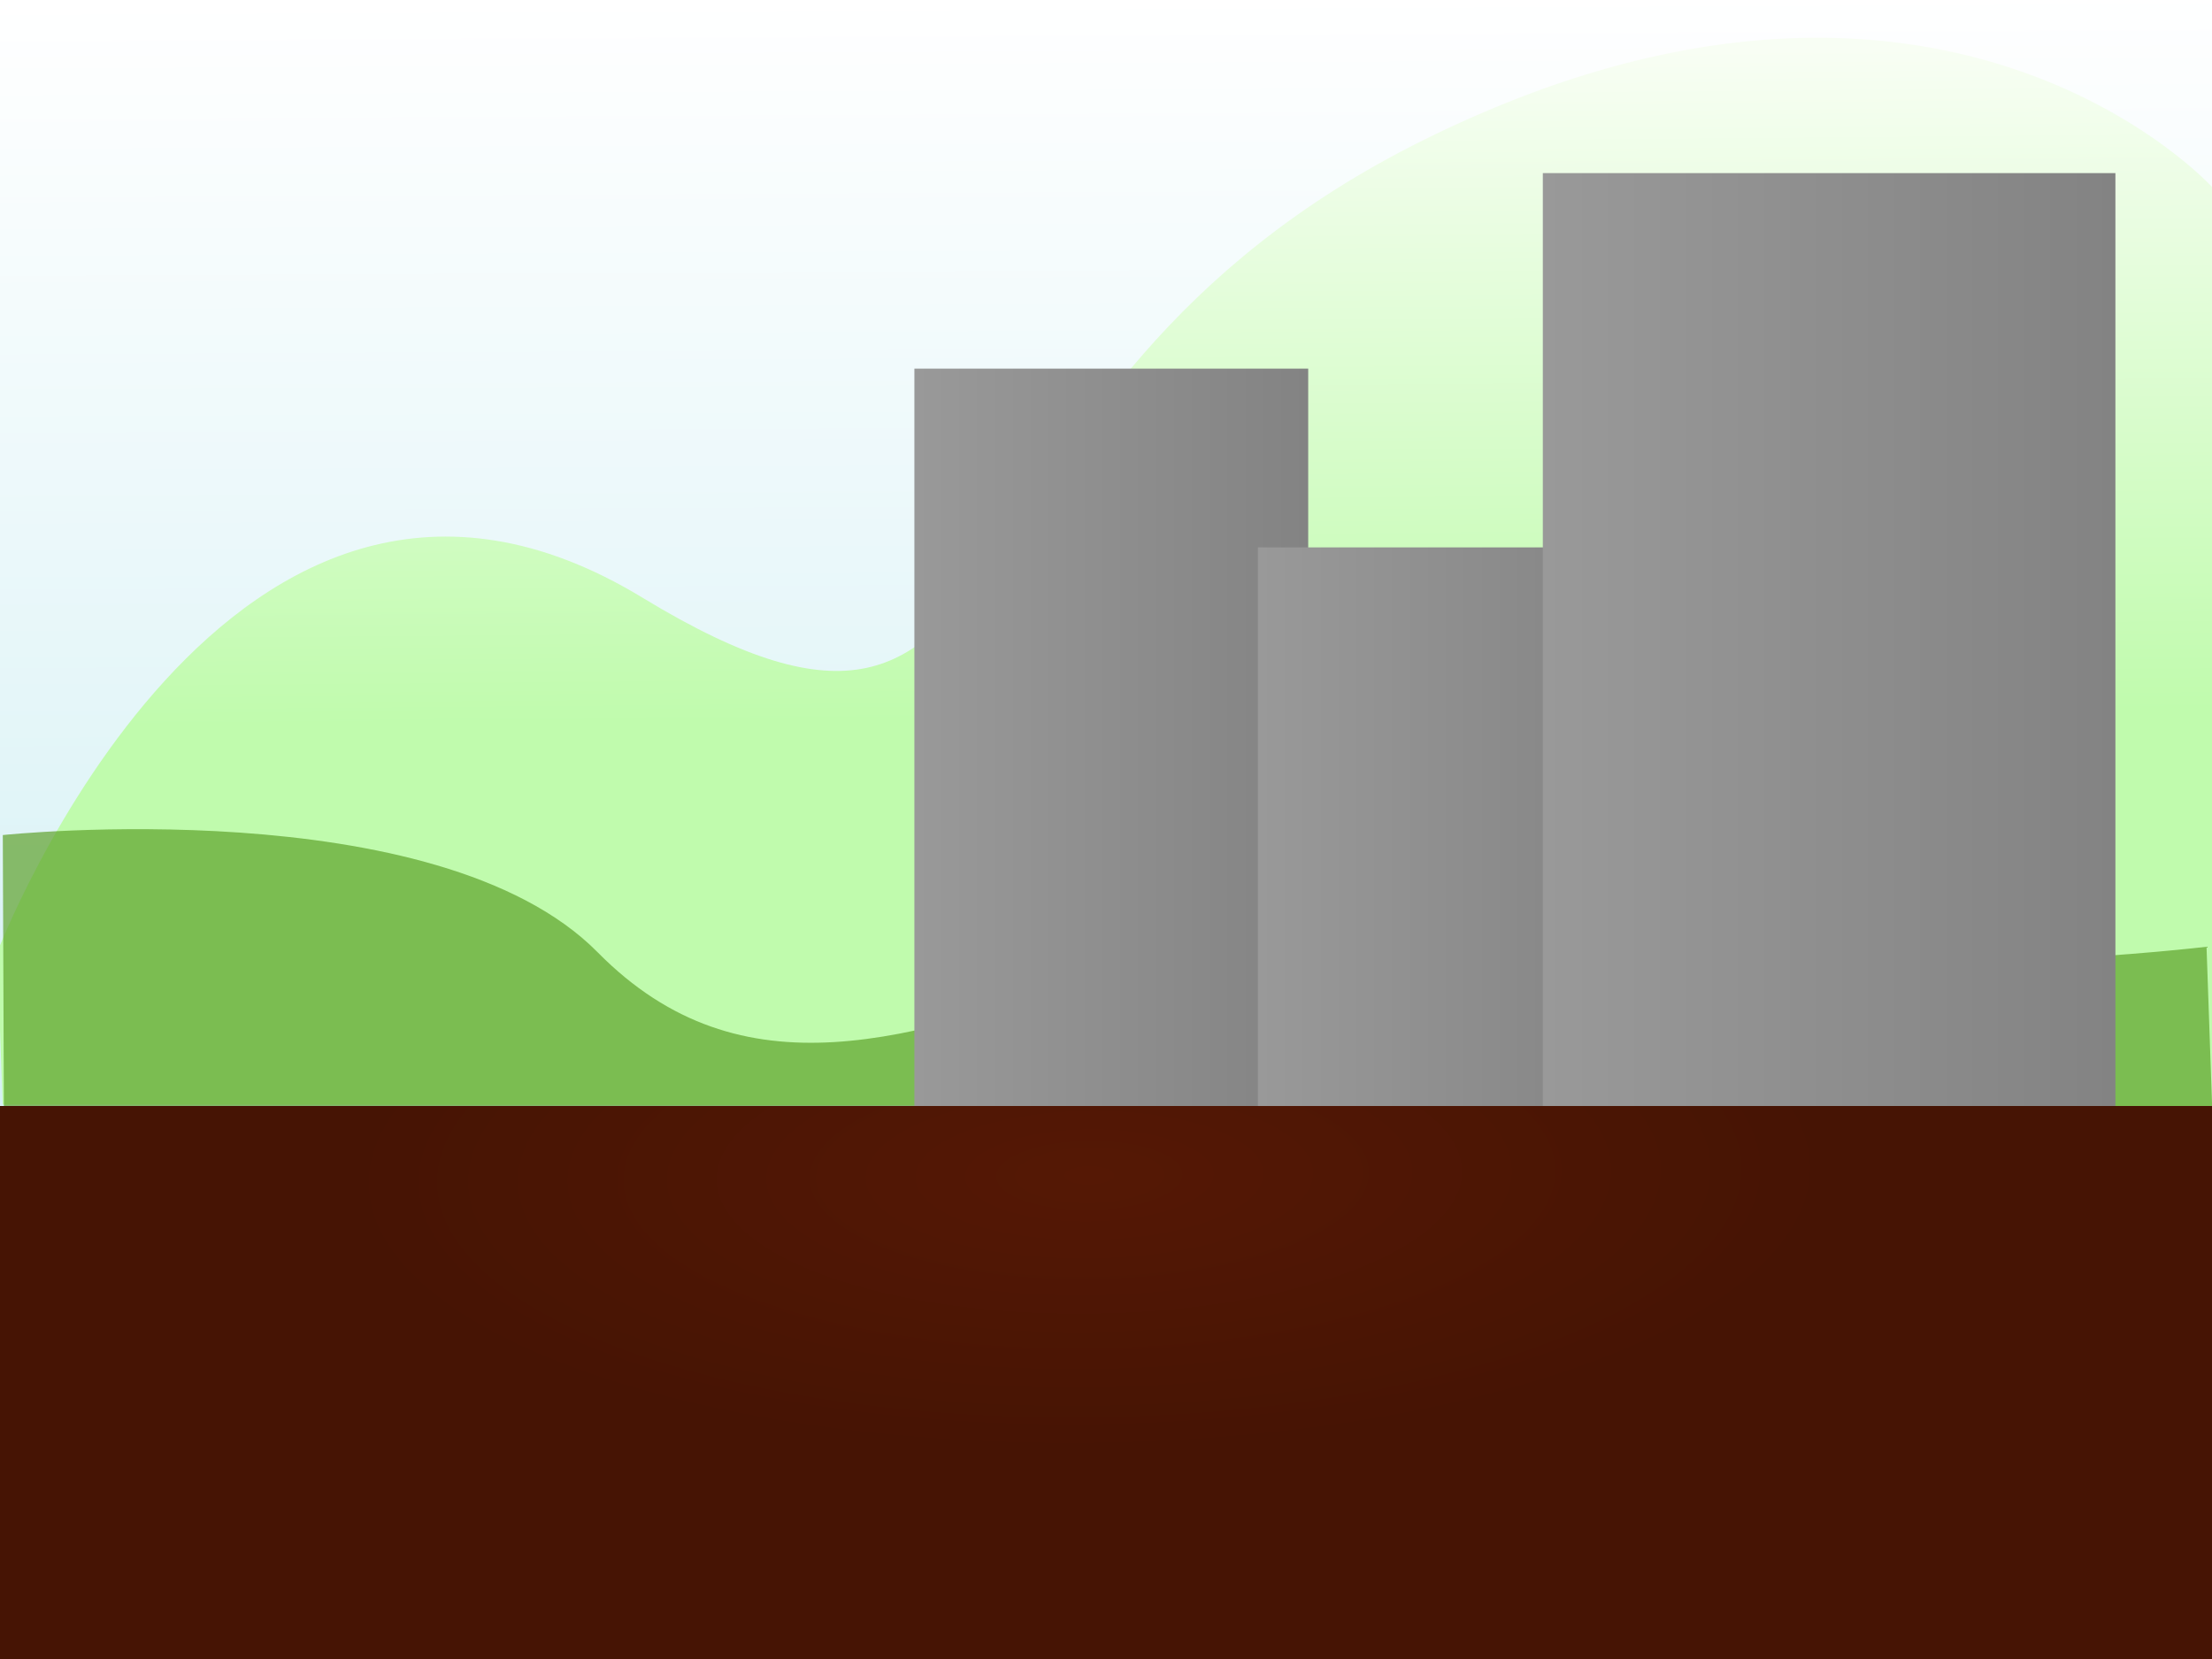 <?xml version="1.0" encoding="UTF-8" standalone="no"?>
<!-- Created with Inkscape (http://www.inkscape.org/) -->

<svg
   xmlns:dc="http://purl.org/dc/elements/1.1/"
   xmlns:cc="http://creativecommons.org/ns#"
   xmlns:rdf="http://www.w3.org/1999/02/22-rdf-syntax-ns#"
   xmlns:svg="http://www.w3.org/2000/svg"
   xmlns="http://www.w3.org/2000/svg"
   xmlns:xlink="http://www.w3.org/1999/xlink"
   xmlns:sodipodi="http://sodipodi.sourceforge.net/DTD/sodipodi-0.dtd"
   xmlns:inkscape="http://www.inkscape.org/namespaces/inkscape"
   width="800"
   height="600"
   id="svg2"
   version="1.1"
   inkscape:version="0.48.1 r9760"
   sodipodi:docname="New document 1">
  <rect width="100%" height="100%" fill="#333333" stroke="none"/>
  <defs
     id="defs4">
    <linearGradient
       id="linearGradient3820">
      <stop
         style="stop-color:#551805;stop-opacity:1;"
         offset="0"
         id="stop3822" />
      <stop
         style="stop-color:#461404;stop-opacity:1;"
         offset="1"
         id="stop3824" />
    </linearGradient>
    <linearGradient
       id="linearGradient3794">
      <stop
         style="stop-color:#999999;stop-opacity:1;"
         offset="0"
         id="stop3796" />
      <stop
         id="stop3802"
         offset="0.5"
         style="stop-color:#8e8e8e;stop-opacity:1;" />
      <stop
         style="stop-color:#838383;stop-opacity:1;"
         offset="1"
         id="stop3798" />
    </linearGradient>
    <linearGradient
       id="linearGradient3786">
      <stop
         style="stop-color:#c0fbad;stop-opacity:1;"
         offset="0"
         id="stop3788" />
      <stop
         style="stop-color:#f8fef4;stop-opacity:1;"
         offset="1"
         id="stop3790" />
    </linearGradient>
    <linearGradient
       id="linearGradient3770">
      <stop
         style="stop-color:#d6f1f5;stop-opacity:1;"
         offset="0"
         id="stop3772" />
      <stop
         style="stop-color:#ffffff;stop-opacity:1;"
         offset="1"
         id="stop3774" />
    </linearGradient>
    <linearGradient
       inkscape:collect="always"
       xlink:href="#linearGradient3770"
       id="linearGradient3776"
       x1="222.234"
       y1="396.454"
       x2="220.213"
       y2="-0.536"
       gradientUnits="userSpaceOnUse" />
    <linearGradient
       inkscape:collect="always"
       xlink:href="#linearGradient3786"
       id="linearGradient3792"
       x1="611.142"
       y1="258.335"
       x2="609.122"
       y2="17.918"
       gradientUnits="userSpaceOnUse" />
    <linearGradient
       inkscape:collect="always"
       xlink:href="#linearGradient3794"
       id="linearGradient3800"
       x1="557.985"
       y1="683.667"
       x2="765.066"
       y2="683.667"
       gradientUnits="userSpaceOnUse" />
    <linearGradient
       inkscape:collect="always"
       xlink:href="#linearGradient3794"
       id="linearGradient3810"
       x1="454.949"
       y1="751.347"
       x2="597.381"
       y2="751.347"
       gradientUnits="userSpaceOnUse" />
    <linearGradient
       inkscape:collect="always"
       xlink:href="#linearGradient3794"
       id="linearGradient3818"
       x1="330.701"
       y1="719.022"
       x2="473.132"
       y2="719.022"
       gradientUnits="userSpaceOnUse" />
    <radialGradient
       inkscape:collect="always"
       xlink:href="#linearGradient3820"
       id="radialGradient3828"
       cx="377.334"
       cy="655.663"
       fx="377.334"
       fy="655.663"
       r="400"
       gradientTransform="matrix(0.674,-0.008,0.003,0.25,137.689,716.564)"
       gradientUnits="userSpaceOnUse" />
  </defs>
  <sodipodi:namedview
     id="base"
     pagecolor="#ffffff"
     bordercolor="#666666"
     borderopacity="1.0"
     inkscape:pageopacity="0.0"
     inkscape:pageshadow="2"
     inkscape:zoom="0.7"
     inkscape:cx="444.28768"
     inkscape:cy="450.3056"
     inkscape:document-units="px"
     inkscape:current-layer="layer1"
     showgrid="false"
     inkscape:window-width="1920"
     inkscape:window-height="1056"
     inkscape:window-x="0"
     inkscape:window-y="24"
     inkscape:window-maximized="1" />
  <g
     inkscape:groupmode="layer"
     id="layer2"
     inkscape:label="Background"
     sodipodi:insensitive="true">
    <rect
       style="fill:url(#linearGradient3776);fill-opacity:1;stroke:none"
       id="rect3768"
       width="801.051"
       height="405.071"
       x="-3.3002181e-08"
       y="-1.041" />
    <path
       style="fill:#9bdc67;fill-opacity:0.668;stroke:none"
       d="m 2.02,398.98 c 0,0 163.645,-197.99 313.147,-107.076 149.503,90.914 112.127,123.239 297.995,31.315 185.868,-91.924 186.878,-67.68 186.878,-67.68 l 0,144.452 z"
       id="path3762"
       inkscape:connector-curvature="0" />
    <path
       inkscape:connector-curvature="0"
       id="path3764"
       d="m -1.01,344.431 c 0,0 83.843,-219.203 233.345,-128.289 149.503,90.914 96.975,-73.741 282.843,-165.665 185.868,-91.924 284.863,17.173 284.863,17.173 l 0,332.34 -799.065,-0.511 z"
       style="fill:url(#linearGradient3792);fill-opacity:1;stroke:none"
       sodipodi:nodetypes="csscccc" />
    <path
       sodipodi:nodetypes="csscccc"
       style="fill:#5a9f25;fill-opacity:0.668;stroke:none"
       d="m 1.01,302.005 c 0,0 157.002,-16.494 215.162,42.426 104.381,105.746 246.865,-85.899 430.325,-5.051 37.434,16.497 151.523,3.03 151.523,3.03 l 2.02,57.579 -798.627,2.203 z"
       id="path3766"
       inkscape:connector-curvature="0" />
  </g>
  <g
     inkscape:label="Foreground"
     inkscape:groupmode="layer"
     id="layer1"
     transform="translate(0,-452.362)">
    <rect
       style="fill:url(#radialGradient3828);fill-opacity:1;stroke:none"
       id="rect2985"
       width="800"
       height="200"
       x="0"
       y="852.362" />
    <rect
       style="fill:url(#linearGradient3818);fill-opacity:1.0;stroke:none"
       id="rect3760"
       width="142.431"
       height="266.68"
       x="330.701"
       y="585.682" />
    <rect
       y="650.332"
       x="454.949"
       height="202.031"
       width="142.431"
       id="rect3758"
       style="fill:url(#linearGradient3810);fill-opacity:1.0;stroke:none" />
    <rect
       style="fill:url(#linearGradient3800);fill-opacity:1.0;stroke:none"
       id="rect3756"
       width="207.081"
       height="337.391"
       x="557.985"
       y="514.971" />
  </g>
</svg>
